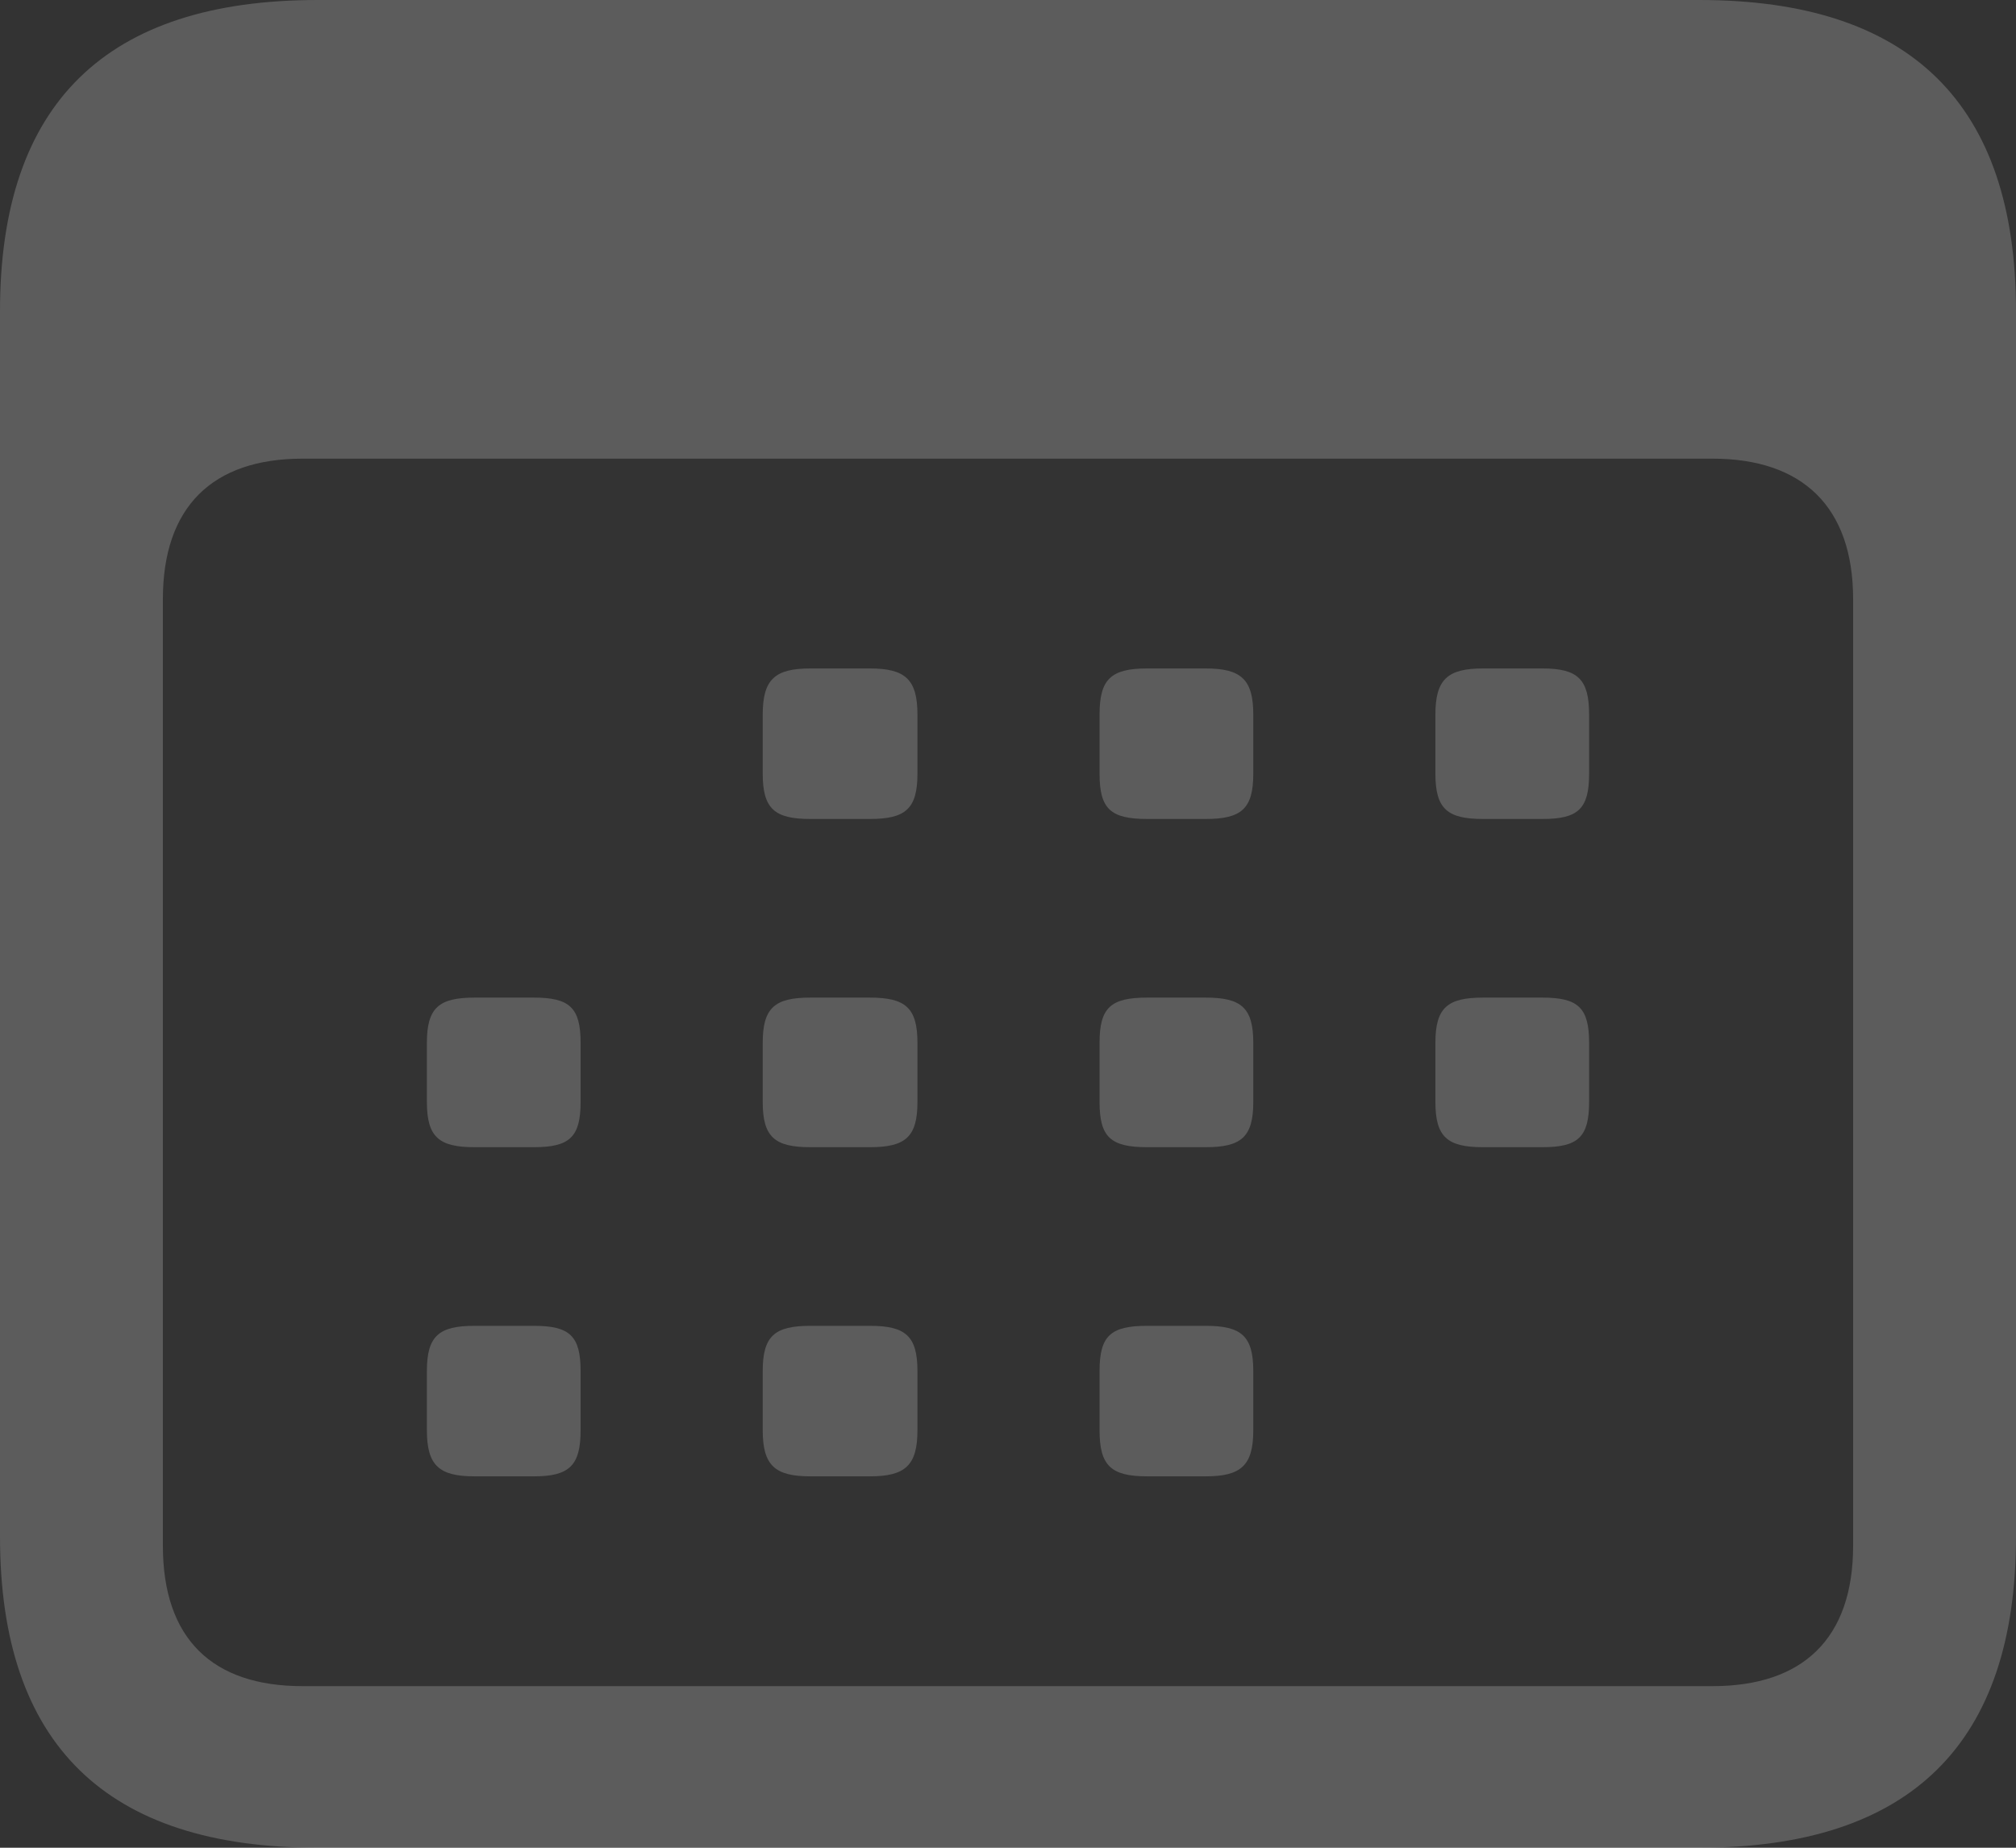 <svg width="24" height="22" viewBox="0 0 24 22" fill="none" xmlns="http://www.w3.org/2000/svg">
<rect x="0" y="0" width="24" height="22" fill="#333333" stroke="none"/>
<path d="M3.781 22H20.231C22.748 22 24 20.757 24 18.296V3.705C24 1.243 22.748 0 20.231 0H3.781C1.264 0 0 1.231 0 3.705V18.296C0 20.769 1.264 22 3.781 22ZM3.601 20.076C2.529 20.076 1.939 19.514 1.939 18.403V7.134C1.939 6.035 2.529 5.461 3.601 5.461H20.387C21.459 5.461 22.061 6.035 22.061 7.134V18.403C22.061 19.514 21.459 20.076 20.387 20.076H3.601ZM9.646 9.751H10.356C10.778 9.751 10.922 9.632 10.922 9.213V8.508C10.922 8.09 10.778 7.959 10.356 7.959H9.646C9.224 7.959 9.08 8.09 9.08 8.508V9.213C9.08 9.632 9.224 9.751 9.646 9.751ZM13.656 9.751H14.354C14.776 9.751 14.92 9.632 14.92 9.213V8.508C14.92 8.09 14.776 7.959 14.354 7.959H13.656C13.222 7.959 13.09 8.09 13.09 8.508V9.213C13.09 9.632 13.222 9.751 13.656 9.751ZM17.654 9.751H18.364C18.786 9.751 18.918 9.632 18.918 9.213V8.508C18.918 8.09 18.786 7.959 18.364 7.959H17.654C17.232 7.959 17.088 8.09 17.088 8.508V9.213C17.088 9.632 17.232 9.751 17.654 9.751ZM5.648 13.659H6.358C6.78 13.659 6.912 13.539 6.912 13.121V12.416C6.912 11.998 6.78 11.878 6.358 11.878H5.648C5.226 11.878 5.082 11.998 5.082 12.416V13.121C5.082 13.539 5.226 13.659 5.648 13.659ZM9.646 13.659H10.356C10.778 13.659 10.922 13.539 10.922 13.121V12.416C10.922 11.998 10.778 11.878 10.356 11.878H9.646C9.224 11.878 9.08 11.998 9.08 12.416V13.121C9.08 13.539 9.224 13.659 9.646 13.659ZM13.656 13.659H14.354C14.776 13.659 14.92 13.539 14.92 13.121V12.416C14.92 11.998 14.776 11.878 14.354 11.878H13.656C13.222 11.878 13.09 11.998 13.09 12.416V13.121C13.09 13.539 13.222 13.659 13.656 13.659ZM17.654 13.659H18.364C18.786 13.659 18.918 13.539 18.918 13.121V12.416C18.918 11.998 18.786 11.878 18.364 11.878H17.654C17.232 11.878 17.088 11.998 17.088 12.416V13.121C17.088 13.539 17.232 13.659 17.654 13.659ZM5.648 17.578H6.358C6.78 17.578 6.912 17.447 6.912 17.029V16.324C6.912 15.905 6.78 15.786 6.358 15.786H5.648C5.226 15.786 5.082 15.905 5.082 16.324V17.029C5.082 17.447 5.226 17.578 5.648 17.578ZM9.646 17.578H10.356C10.778 17.578 10.922 17.447 10.922 17.029V16.324C10.922 15.905 10.778 15.786 10.356 15.786H9.646C9.224 15.786 9.08 15.905 9.08 16.324V17.029C9.08 17.447 9.224 17.578 9.646 17.578ZM13.656 17.578H14.354C14.776 17.578 14.92 17.447 14.92 17.029V16.324C14.92 15.905 14.776 15.786 14.354 15.786H13.656C13.222 15.786 13.09 15.905 13.09 16.324V17.029C13.09 17.447 13.222 17.578 13.656 17.578Z" fill="white" fill-opacity="0.2"/>
</svg>
